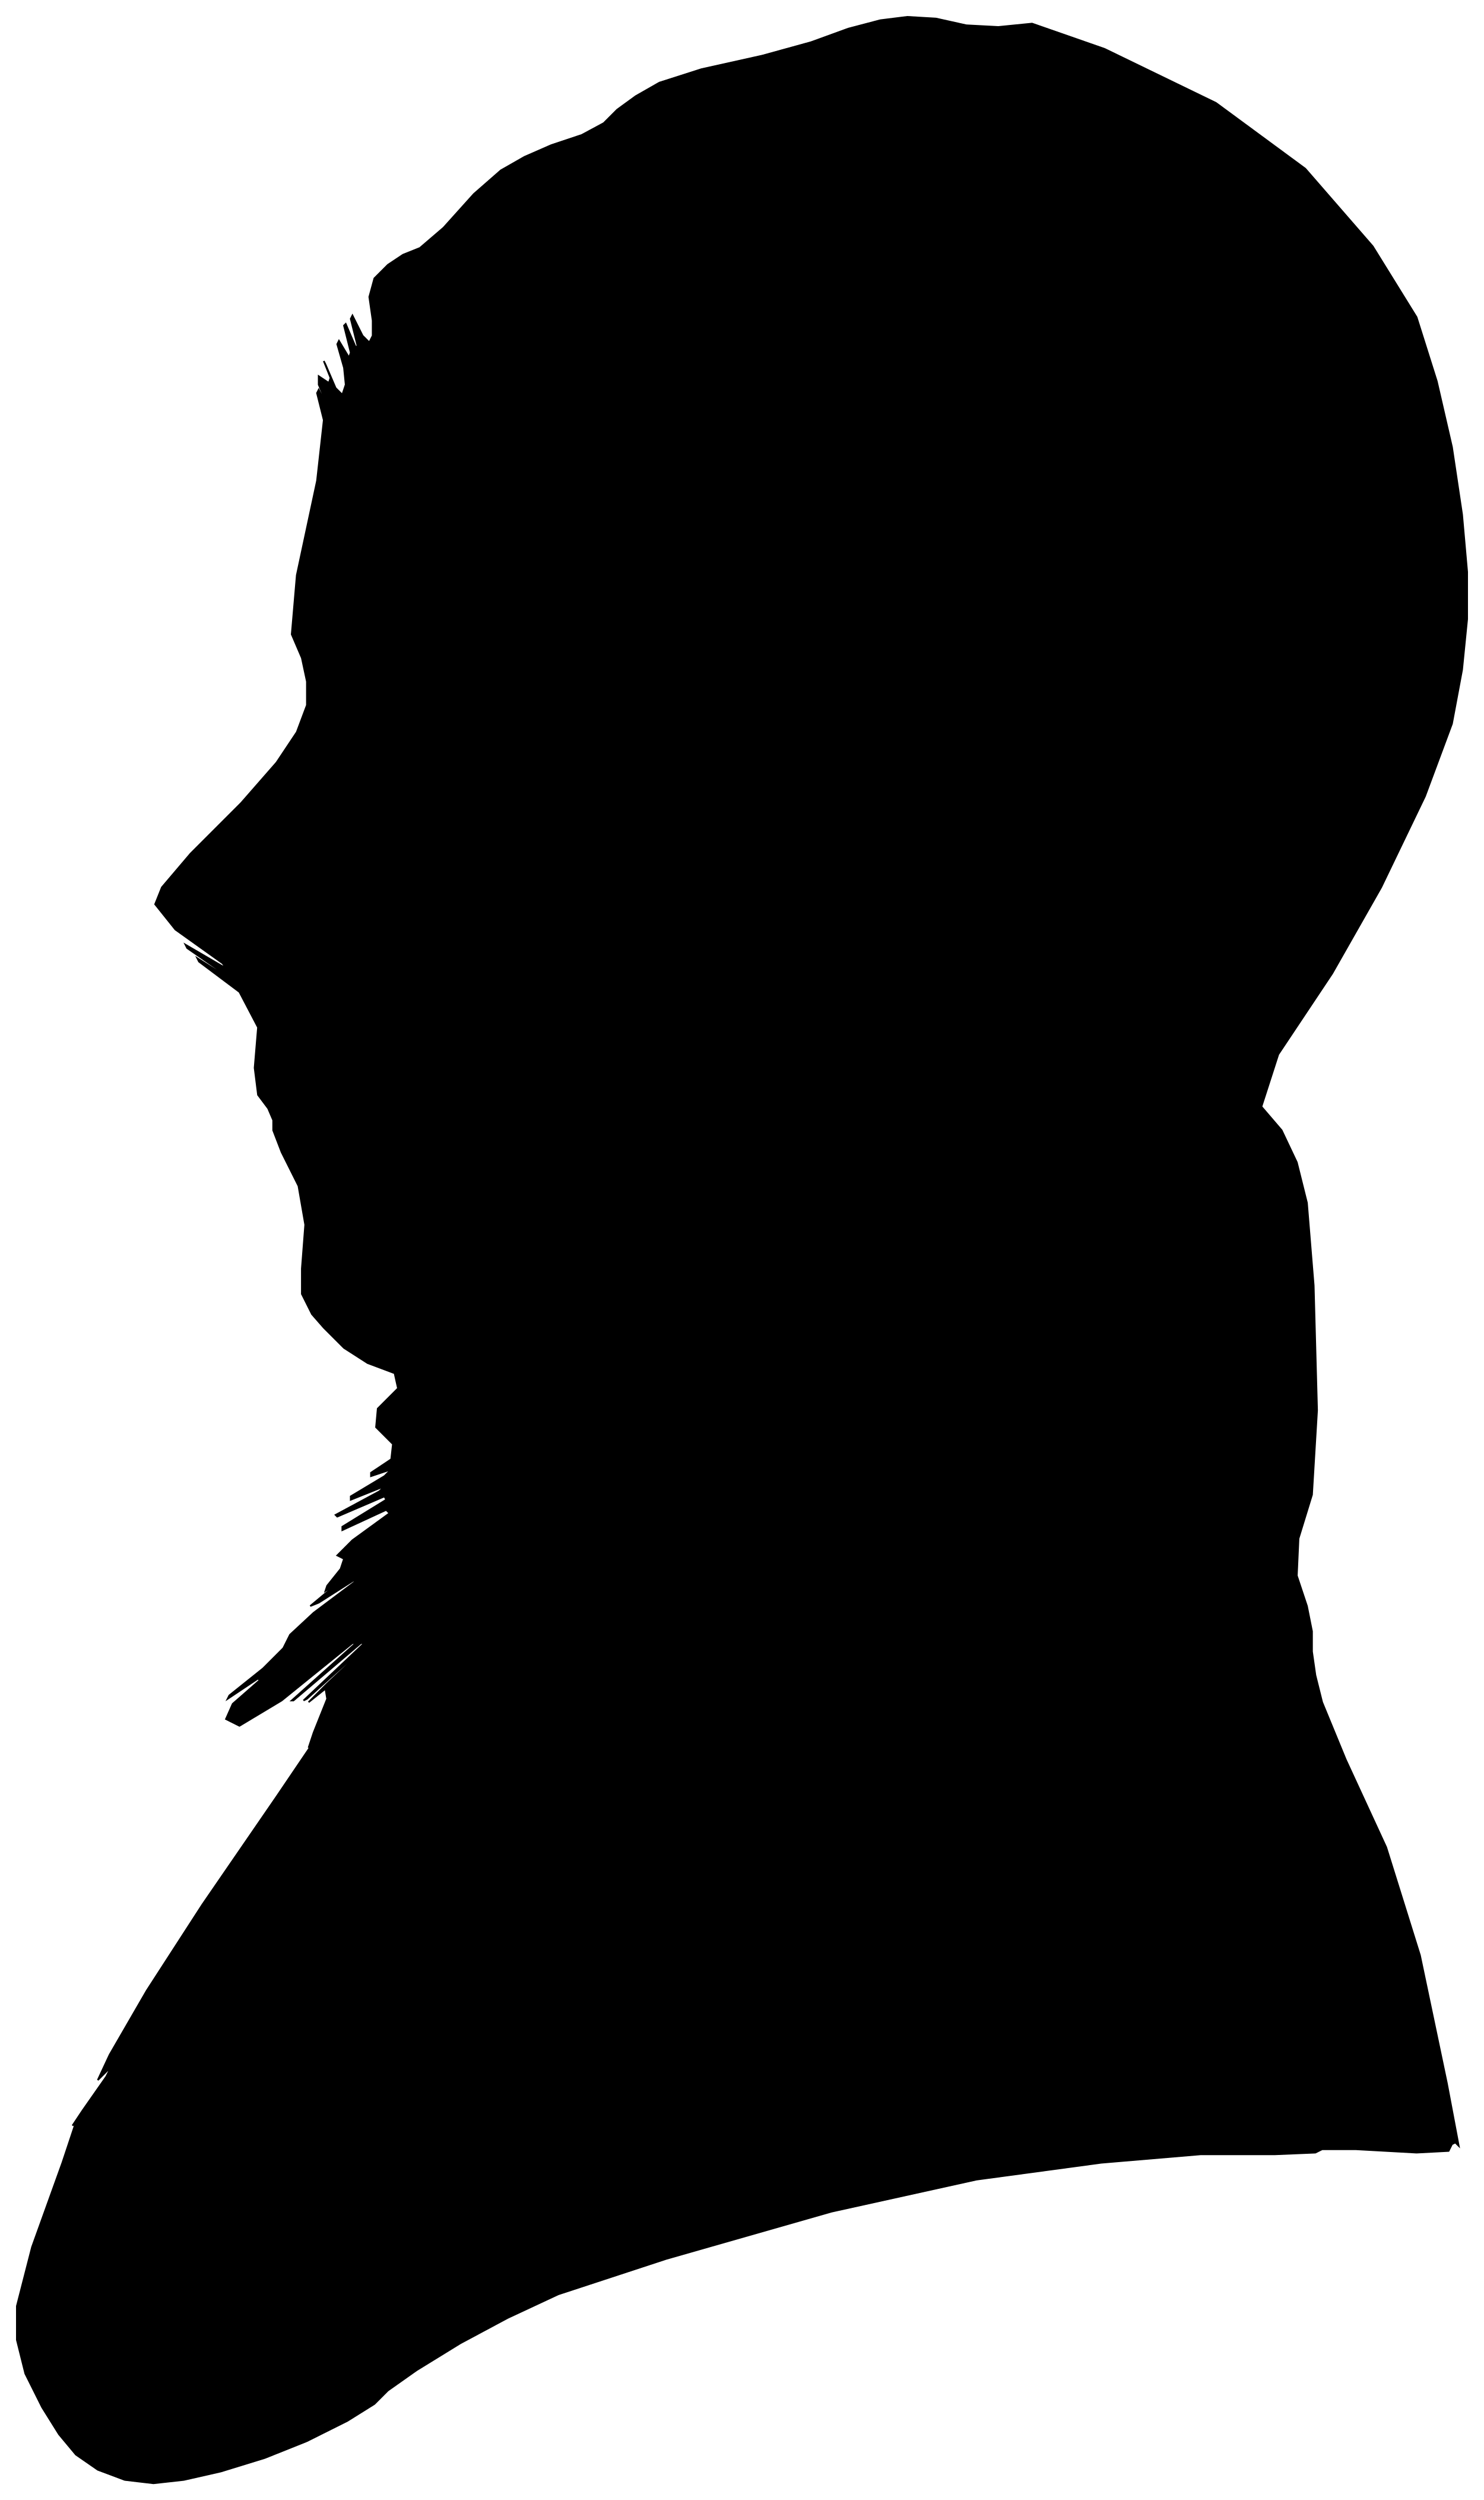 <?xml version="1.0" encoding="UTF-8"?>
<svg xmlns="http://www.w3.org/2000/svg" viewBox="280.00 257.00 880.00 1482.00">
  <path d="M 461.00 1028.00 L 459.00 1024.00 L 459.00 1009.00 L 461.00 983.00 L 457.00 960.00 L 447.00 940.00 L 442.00 927.00 L 442.00 921.00 L 439.00 914.00 L 433.00 906.00 L 431.00 890.00 L 433.00 866.00 L 422.00 845.00 L 398.00 827.00 L 397.00 825.00 L 419.00 839.00 L 417.00 837.00 L 391.00 819.00 L 390.00 817.00 L 414.00 831.00 L 412.00 828.00 L 384.00 808.00 L 372.00 793.00 L 376.00 783.00 L 393.00 763.00 L 423.00 733.00 L 444.00 709.00 L 456.00 691.00 L 462.00 675.00 L 462.00 661.00 L 459.00 647.00 L 453.00 633.00 L 456.00 598.00 L 468.00 542.00 L 472.00 506.00 L 468.00 490.00 L 469.00 488.00 L 475.00 500.00 L 475.00 499.00 L 469.00 485.00 L 469.00 480.00 L 475.00 484.00 L 476.00 481.00 L 472.00 471.00 L 473.00 473.00 L 479.00 487.00 L 483.00 491.00 L 485.00 485.00 L 484.00 475.00 L 480.00 461.00 L 481.00 459.00 L 487.00 469.00 L 488.00 466.00 L 484.00 450.00 L 485.00 449.00 L 491.00 463.00 L 492.00 462.00 L 488.00 446.00 L 489.00 444.00 L 495.00 456.00 L 499.00 460.00 L 501.00 456.00 L 501.00 447.00 L 499.00 433.00 L 502.00 422.00 L 510.00 414.00 L 519.00 408.00 L 529.00 404.00 L 543.00 392.00 L 561.00 372.00 L 577.00 358.00 L 591.00 350.00 L 607.00 343.00 L 625.00 337.00 L 638.00 330.00 L 646.00 322.00 L 657.00 314.00 L 671.00 306.00 L 696.00 298.00 L 732.00 290.00 L 761.00 282.00 L 783.00 274.00 L 802.00 269.00 L 818.00 267.00 L 835.00 268.00 L 853.00 272.00 L 872.00 273.00 L 892.00 271.00 L 935.00 286.00 L 1001.00 318.00 L 1054.00 357.00 L 1094.00 403.00 L 1120.00 445.00 L 1132.00 483.00 L 1141.00 522.00 L 1147.00 562.00 L 1150.00 596.00 L 1150.00 624.00 L 1147.00 654.00 L 1141.00 686.00 L 1125.00 729.00 L 1099.00 783.00 L 1070.00 834.00 L 1038.00 882.00 L 1028.00 913.00 L 1040.00 927.00 L 1049.00 946.00 L 1055.00 970.00 L 1059.00 1019.00 L 1061.00 1093.00 L 1058.00 1143.00 L 1050.00 1169.00 L 1049.00 1191.00 L 1055.00 1209.00 L 1058.00 1224.00 L 1058.00 1236.00 L 1060.00 1250.00 L 1064.00 1266.00 L 1078.00 1300.00 L 1102.00 1352.00 L 1122.00 1416.00 L 1138.00 1492.00 L 1145.00 1529.00 L 1143.00 1527.00 L 1141.00 1528.00 L 1139.00 1532.00 L 1120.00 1533.00 L 1084.00 1531.00 L 1064.00 1531.00 L 1060.00 1533.00 L 1036.00 1534.00 L 992.00 1534.00 L 933.00 1539.00 L 859.00 1549.00 L 773.00 1568.00 L 675.00 1596.00 L 611.00 1617.00 L 581.00 1631.00 L 553.00 1646.00 L 527.00 1662.00 L 510.00 1674.00 L 502.00 1682.00 L 486.00 1692.00 L 462.00 1704.00 L 437.00 1714.00 L 411.00 1722.00 L 389.00 1727.00 L 371.00 1729.00 L 354.00 1727.00 L 338.00 1721.00 L 325.00 1712.00 L 315.00 1700.00 L 305.00 1684.00 L 295.00 1664.00 L 290.00 1644.00 L 290.00 1624.00 L 299.00 1589.00 L 317.00 1539.00 L 325.00 1515.00 L 323.00 1517.00 L 329.00 1508.00 L 343.00 1488.00 L 346.00 1482.00 L 338.00 1490.00 L 345.00 1475.00 L 367.00 1437.00 L 400.00 1386.00 L 444.00 1322.00 L 465.00 1291.00 L 463.00 1293.00 L 466.00 1284.00 L 474.00 1264.00 L 473.00 1258.00 L 463.00 1266.00 L 474.00 1255.00 L 506.00 1225.00 L 502.00 1228.00 L 462.00 1264.00 L 460.00 1265.00 L 496.00 1231.00 L 494.00 1231.00 L 454.00 1265.00 L 453.00 1265.00 L 491.00 1231.00 L 489.00 1231.00 L 447.00 1265.00 L 422.00 1280.00 L 414.00 1276.00 L 418.00 1267.00 L 434.00 1253.00 L 433.00 1252.00 L 415.00 1264.00 L 416.00 1262.00 L 436.00 1246.00 L 448.00 1234.00 L 452.00 1226.00 L 466.00 1213.00 L 490.00 1195.00 L 491.00 1193.00 L 469.00 1207.00 L 464.00 1209.00 L 476.00 1199.00 L 479.00 1196.00 L 473.00 1200.00 L 474.00 1197.00 L 482.00 1187.00 L 484.00 1181.00 L 480.00 1179.00 L 489.00 1170.00 L 511.00 1154.00 L 509.00 1152.00 L 483.00 1164.00 L 483.00 1162.00 L 509.00 1146.00 L 508.00 1144.00 L 480.00 1156.00 L 479.00 1155.00 L 505.00 1141.00 L 508.00 1138.00 L 488.00 1146.00 L 488.00 1144.00 L 508.00 1132.00 L 512.00 1128.00 L 500.00 1132.00 L 500.00 1130.00 L 512.00 1122.00 L 513.00 1113.00 L 503.00 1103.00 L 504.00 1092.00 L 516.00 1080.00 L 514.00 1071.00 L 498.00 1065.00 L 484.00 1056.00 L 472.00 1044.00 L 465.00 1036.00 L 463.00 1032.00 L 461.00 1028.00 Z" fill="black" stroke="black" stroke-width="1"/>
</svg>